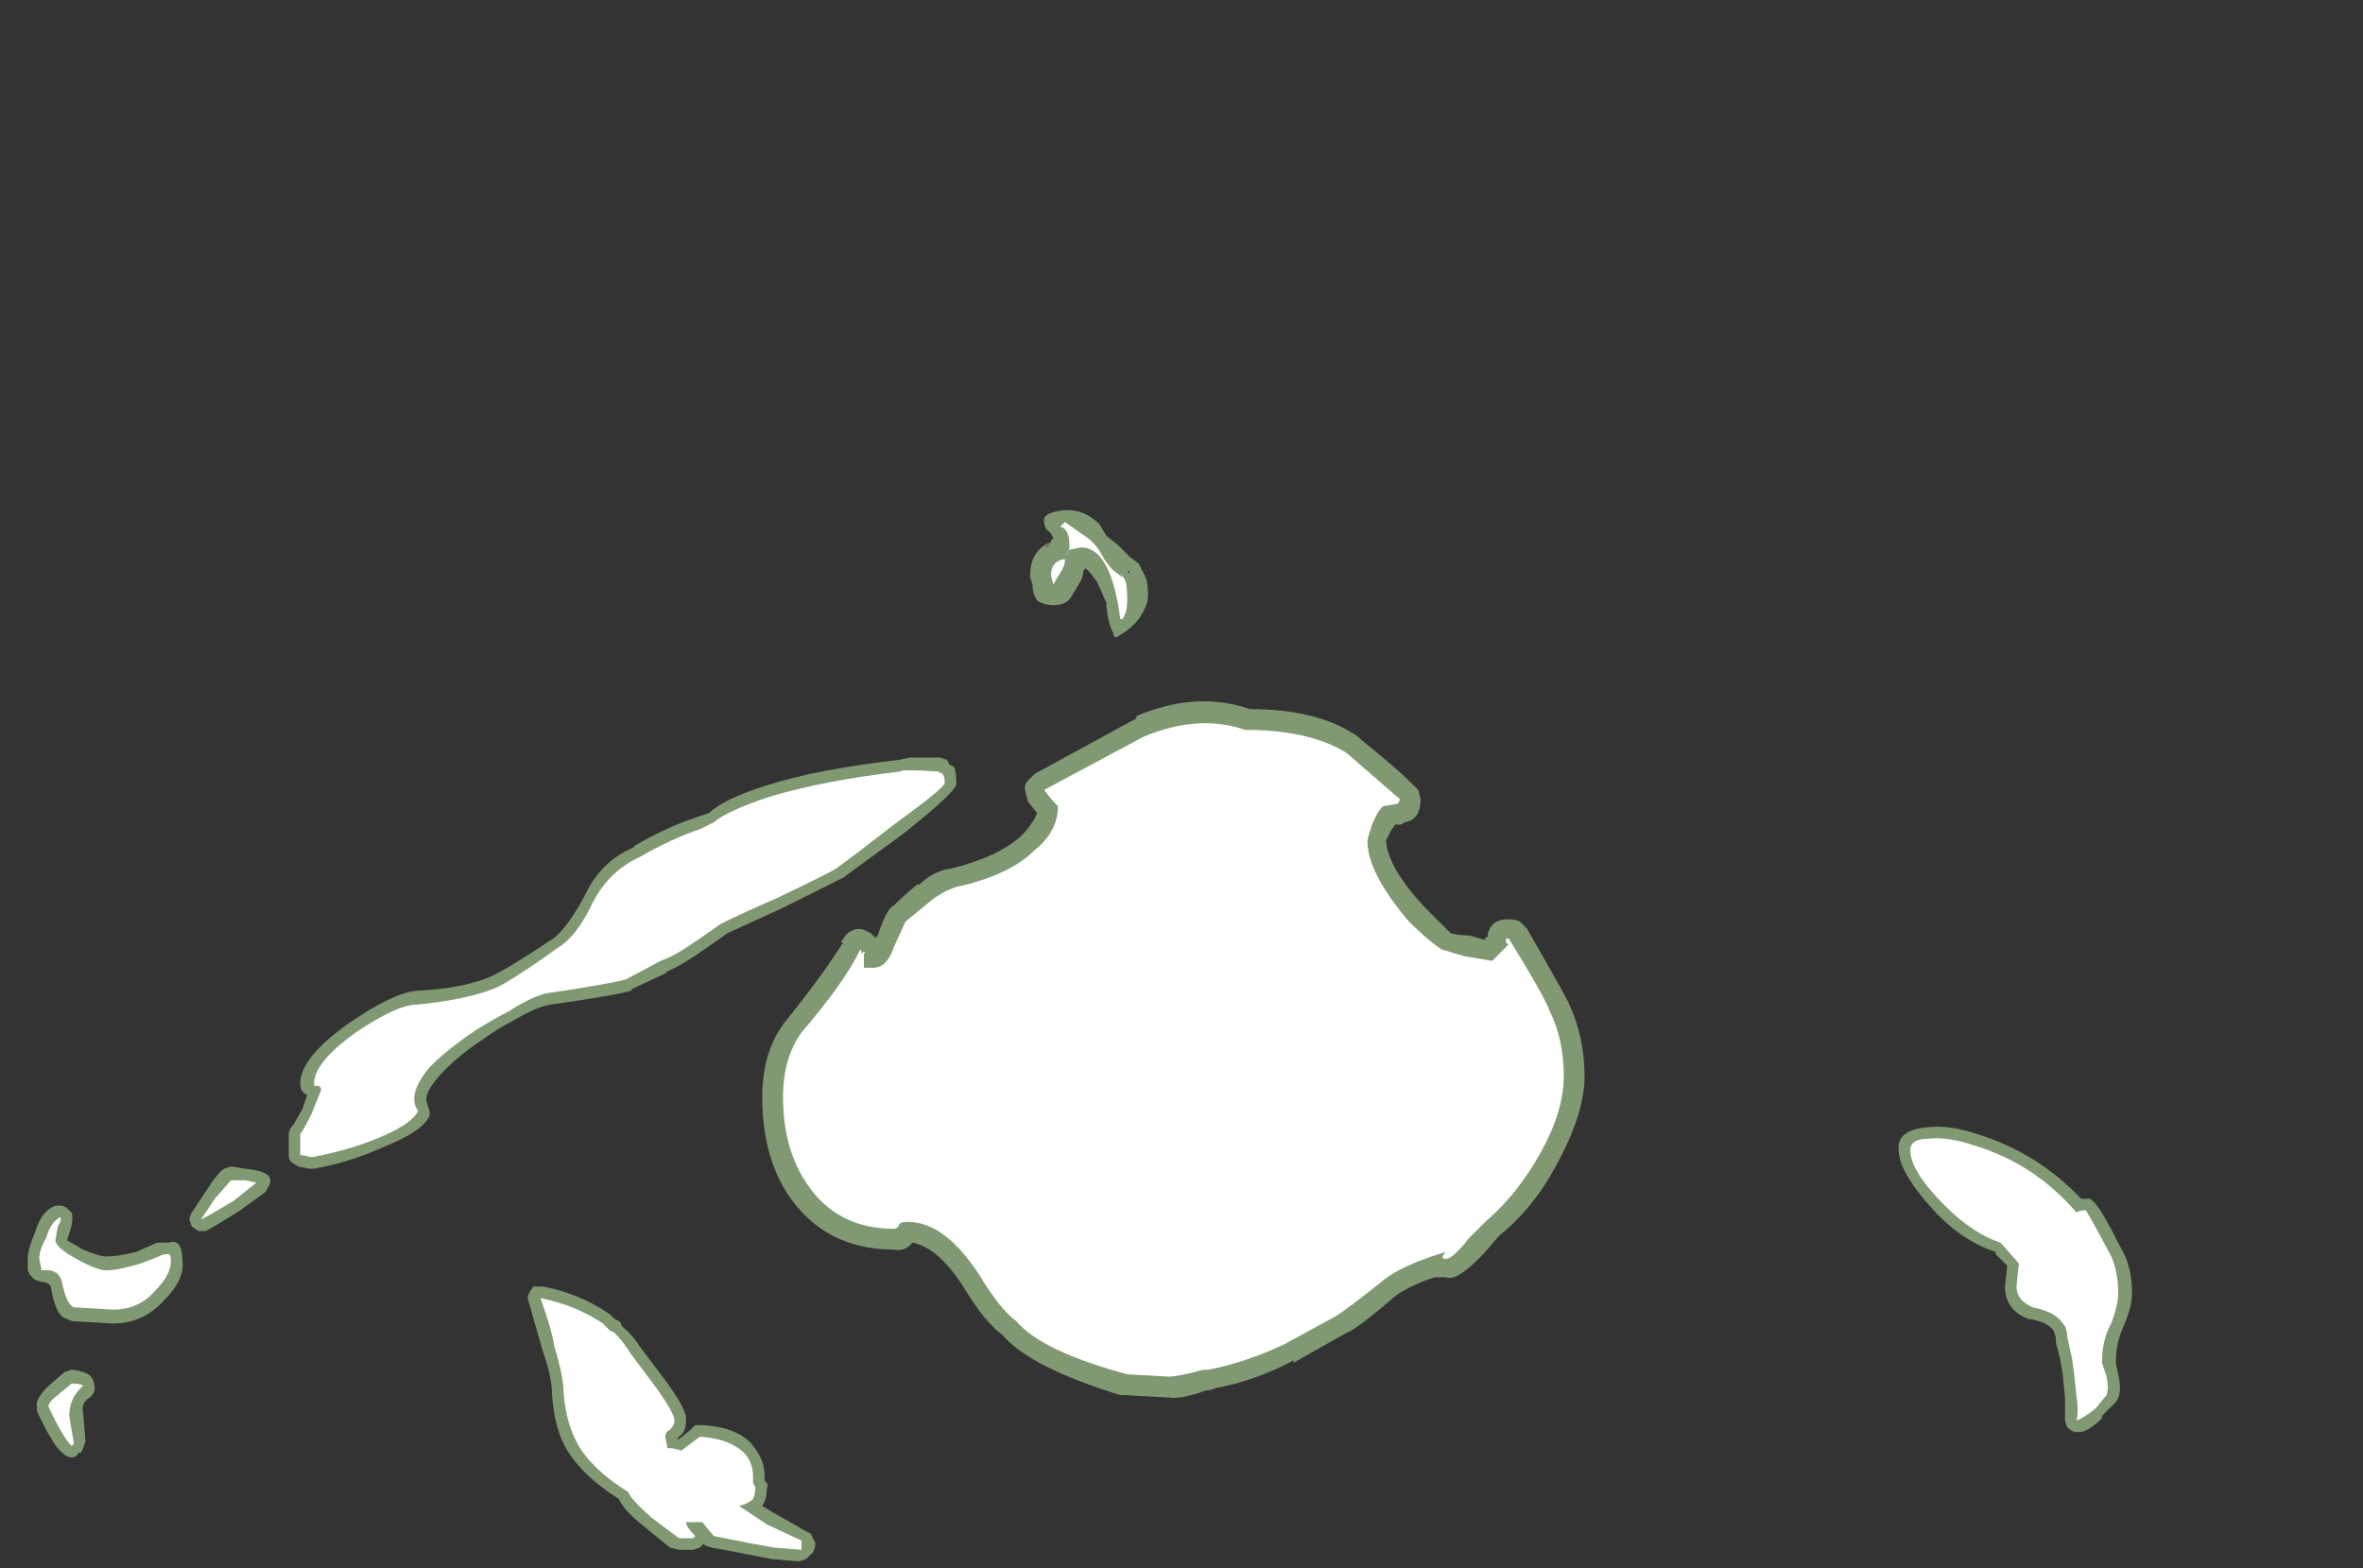 <?xml version="1.0" encoding="UTF-8" standalone="no"?>
<svg xmlns:ffdec="https://www.free-decompiler.com/flash" xmlns:xlink="http://www.w3.org/1999/xlink" ffdec:objectType="frame" height="237.65px" width="358.05px" xmlns="http://www.w3.org/2000/svg">
  <rect width="100%" height="100%" fill="#333333" stroke="none"/>
  <g transform="matrix(1.0, 0.0, 0.0, 1.0, 178.5, 224.0)">
    <use ffdec:characterId="1939" height="22.75" transform="matrix(7.0, 0.0, 0.0, 7.0, -174.3, -146.65)" width="45.55" xlink:href="#shape0"/>
  </g>
  <defs>
    <g id="shape0" transform="matrix(1.0, 0.0, 0.0, 1.0, 24.9, 20.95)">
      <path d="M5.05 -15.05 L5.2 -14.9 5.25 -14.7 Q5.25 -14.25 4.9 -14.2 4.85 -14.15 4.8 -14.15 L4.7 -14.15 4.6 -14.0 4.5 -13.8 Q4.55 -13.2 5.35 -12.35 5.65 -12.05 5.9 -11.8 6.05 -11.75 6.3 -11.75 L6.65 -11.65 6.65 -11.7 6.75 -11.75 Q6.65 -11.7 6.75 -11.9 6.8 -12.0 6.9 -12.05 7.0 -12.1 7.15 -12.1 7.3 -12.1 7.4 -12.05 L7.55 -11.9 Q8.3 -10.6 8.45 -10.3 8.8 -9.55 8.8 -8.7 8.8 -7.9 8.2 -6.8 7.7 -5.85 6.95 -5.25 L6.65 -4.9 Q6.05 -4.25 5.8 -4.35 L5.55 -4.35 Q4.95 -4.15 4.65 -3.9 3.9 -3.25 3.65 -3.15 L2.5 -2.5 2.5 -2.55 Q1.65 -2.1 0.8 -1.95 0.7 -1.9 0.6 -1.9 0.05 -1.7 -0.2 -1.75 L-0.25 -1.75 -1.15 -1.8 -1.25 -1.8 Q-3.2 -2.4 -3.8 -3.1 -4.2 -3.4 -4.65 -4.15 -5.2 -5.0 -5.75 -5.1 -5.9 -4.9 -6.15 -4.95 -7.65 -4.95 -8.45 -6.15 -9.0 -7.0 -9.0 -8.25 -9.0 -9.3 -8.45 -9.95 -7.65 -10.95 -7.25 -11.6 L-7.3 -11.6 Q-7.2 -11.75 -7.15 -11.8 -6.95 -11.95 -6.75 -11.85 L-6.65 -11.8 -6.55 -11.7 -6.5 -11.75 Q-6.3 -12.35 -6.15 -12.4 -5.95 -12.6 -5.65 -12.85 L-5.6 -12.85 Q-5.3 -13.15 -4.9 -13.2 -3.9 -13.45 -3.4 -13.9 -3.15 -14.15 -3.05 -14.4 L-3.25 -14.65 -3.3 -14.85 Q-3.35 -15.0 -3.25 -15.1 L-3.1 -15.25 -0.9 -16.45 -0.9 -16.5 Q0.4 -17.05 1.55 -16.65 3.05 -16.65 3.9 -16.05 L3.95 -16.0 Q4.75 -15.35 5.05 -15.05 M-0.75 -19.6 L-0.7 -19.5 Q-0.65 -19.35 -0.65 -19.1 -0.65 -18.9 -0.85 -18.6 -1.05 -18.35 -1.35 -18.2 L-1.4 -18.25 -1.4 -18.3 Q-1.5 -18.45 -1.55 -18.85 L-1.55 -18.95 -1.75 -19.4 -1.9 -19.6 -2.0 -19.7 -2.05 -19.65 Q-2.05 -19.5 -2.15 -19.35 L-2.3 -19.1 Q-2.35 -19.0 -2.45 -18.95 -2.55 -18.9 -2.7 -18.9 -2.9 -18.9 -3.05 -19.0 -3.15 -19.15 -3.15 -19.35 L-3.2 -19.5 -3.2 -19.55 Q-3.2 -20.05 -2.8 -20.25 L-2.75 -20.25 -2.75 -20.3 -2.7 -20.35 -2.75 -20.45 -2.8 -20.5 Q-2.9 -20.55 -2.9 -20.75 -2.9 -20.9 -2.5 -20.95 -2.05 -21.0 -1.7 -20.65 L-1.55 -20.4 -1.3 -20.2 -1.05 -19.95 -0.85 -19.8 -0.75 -19.6 M-1.05 -19.6 L-1.05 -19.65 -1.1 -19.6 -1.05 -19.6 M-2.8 -20.25 L-2.85 -20.15 -2.85 -20.2 -2.8 -20.2 -2.8 -20.25 M-1.3 -19.45 L-1.3 -19.45" fill="#cdffb4" fill-opacity="0.502" fill-rule="evenodd" stroke="none"/>
      <path d="M3.65 -15.7 L4.8 -14.7 Q4.8 -14.65 4.75 -14.6 L4.45 -14.55 Q4.35 -14.5 4.2 -14.15 4.1 -13.85 4.1 -13.8 4.1 -13.1 5.0 -12.05 5.4 -11.65 5.7 -11.45 L6.2 -11.3 6.8 -11.2 7.15 -11.55 7.1 -11.6 7.1 -11.7 Q7.15 -11.65 7.15 -11.7 7.95 -10.4 8.05 -10.1 8.35 -9.5 8.35 -8.7 8.35 -7.95 7.85 -7.05 7.35 -6.15 6.65 -5.55 L6.3 -5.2 Q5.95 -4.75 5.8 -4.75 5.65 -4.75 5.8 -4.9 4.8 -4.6 4.4 -4.25 3.65 -3.65 3.4 -3.5 L2.3 -2.9 Q1.45 -2.5 0.65 -2.35 L0.55 -2.35 Q0.0 -2.2 -0.2 -2.2 L-1.1 -2.25 Q-2.95 -2.75 -3.5 -3.4 -3.85 -3.65 -4.3 -4.4 -5.05 -5.55 -5.85 -5.55 -6.05 -5.55 -6.05 -5.45 -6.1 -5.4 -6.15 -5.4 -7.4 -5.4 -8.05 -6.4 -8.55 -7.15 -8.55 -8.25 -8.55 -9.1 -8.15 -9.65 -7.25 -10.7 -6.9 -11.4 -6.85 -11.5 -6.85 -11.35 L-6.8 -11.4 Q-6.75 -11.4 -6.8 -11.35 L-6.8 -11.05 -6.6 -11.05 Q-6.3 -11.05 -6.15 -11.5 L-5.9 -12.05 -5.35 -12.5 Q-5.1 -12.7 -4.8 -12.8 -3.65 -13.05 -3.1 -13.6 -2.6 -14.0 -2.6 -14.55 L-2.65 -14.6 Q-2.75 -14.7 -2.9 -14.9 L-0.75 -16.05 Q0.45 -16.55 1.45 -16.2 2.85 -16.2 3.65 -15.7 M-1.2 -19.5 L-1.15 -19.45 Q-1.1 -19.35 -1.1 -19.0 -1.1 -18.75 -1.2 -18.6 L-1.25 -18.6 Q-1.45 -20.15 -2.1 -20.15 L-2.35 -20.1 -2.45 -19.95 Q-2.35 -20.05 -2.35 -20.2 -2.35 -20.55 -2.55 -20.6 L-2.45 -20.7 -1.95 -20.35 Q-1.75 -20.2 -1.6 -19.9 -1.5 -19.75 -1.4 -19.65 L-1.2 -19.5 -1.25 -19.6 -1.15 -19.45 -1.2 -19.5 M-2.55 -19.6 L-2.7 -19.35 -2.75 -19.55 Q-2.75 -19.85 -2.45 -19.9 -2.45 -19.95 -2.45 -19.85 -2.45 -19.75 -2.55 -19.6" fill="#ffffff" fill-rule="evenodd" stroke="none"/>
      <path d="M16.25 -7.6 Q16.7 -7.65 17.3 -7.45 18.6 -7.05 19.55 -6.05 L19.75 -6.05 19.85 -5.95 Q20.0 -5.8 20.4 -5.0 20.65 -4.6 20.65 -4.0 20.65 -3.7 20.45 -3.25 20.3 -2.9 20.3 -2.5 L20.35 -2.25 Q20.45 -1.85 20.3 -1.65 L20.0 -1.35 20.0 -1.3 Q19.75 -1.05 19.55 -1.0 L19.4 -1.0 Q19.3 -1.05 19.25 -1.1 19.2 -1.2 19.2 -1.3 L19.2 -1.75 19.15 -2.25 19.1 -2.55 19.0 -2.95 19.0 -3.05 18.95 -3.2 Q18.8 -3.4 18.4 -3.45 17.9 -3.65 17.9 -4.15 L17.95 -4.6 17.7 -4.85 17.7 -4.9 Q17.05 -5.1 16.45 -5.7 15.6 -6.6 15.6 -7.1 15.55 -7.55 16.25 -7.6 M-24.0 -5.3 L-24.05 -5.15 -23.7 -4.95 Q-23.35 -4.8 -23.2 -4.8 -22.95 -4.8 -22.55 -4.9 L-22.1 -5.1 -21.85 -5.1 Q-21.55 -5.2 -21.55 -4.7 -21.5 -4.3 -21.95 -3.85 -22.4 -3.35 -23.05 -3.35 L-23.95 -3.4 -24.05 -3.45 Q-24.3 -3.5 -24.4 -4.15 -24.45 -4.25 -24.6 -4.25 L-24.75 -4.3 -24.85 -4.4 -24.9 -4.5 -24.9 -4.75 Q-24.9 -4.95 -24.75 -5.3 -24.6 -5.8 -24.3 -5.9 L-24.15 -5.9 -24.05 -5.85 -23.95 -5.75 Q-23.9 -5.6 -24.0 -5.3 M-23.5 -2.15 Q-23.45 -2.05 -23.45 -1.95 -23.45 -1.85 -23.55 -1.75 -23.75 -1.65 -23.7 -1.4 L-23.65 -0.8 -23.7 -0.65 -23.75 -0.55 -23.8 -0.55 Q-23.85 -0.45 -23.95 -0.45 -24.05 -0.45 -24.15 -0.55 -24.35 -0.7 -24.7 -1.45 L-24.7 -1.55 Q-24.75 -1.7 -24.45 -2.0 L-24.1 -2.3 -23.95 -2.35 Q-23.55 -2.3 -23.5 -2.15 M-10.45 -14.3 L-10.15 -14.4 Q-9.85 -14.7 -8.9 -15.0 -7.8 -15.35 -6.05 -15.55 L-5.8 -15.6 -5.15 -15.6 -5.0 -15.55 -4.95 -15.45 -4.85 -15.4 Q-4.8 -15.3 -4.8 -15.05 -4.75 -14.9 -5.95 -13.95 L-7.25 -13.0 Q-7.45 -12.9 -8.55 -12.35 L-9.75 -11.8 -10.25 -11.45 Q-10.75 -11.1 -11.1 -10.95 L-11.05 -10.95 -11.8 -10.6 -11.85 -10.55 Q-12.2 -10.45 -13.6 -10.25 -13.9 -10.2 -14.4 -9.9 -14.7 -9.75 -15.05 -9.5 -15.65 -9.1 -16.0 -8.7 -16.35 -8.3 -16.25 -8.1 L-16.2 -7.95 -16.2 -7.85 Q-16.35 -7.5 -17.25 -7.15 -17.9 -6.85 -18.7 -6.7 L-18.8 -6.7 -19.05 -6.75 -19.2 -6.85 Q-19.25 -6.9 -19.25 -7.0 L-19.25 -7.45 Q-19.25 -7.55 -19.15 -7.65 L-18.95 -8.0 -18.85 -8.3 Q-19.0 -8.35 -19.0 -8.55 -19.0 -9.1 -17.95 -9.85 -17.0 -10.5 -16.5 -10.55 -15.5 -10.6 -14.9 -10.85 -14.55 -11.0 -13.5 -11.7 -13.2 -11.95 -12.85 -12.6 -12.5 -13.35 -11.8 -13.65 L-11.75 -13.7 Q-11.05 -14.1 -10.45 -14.3 M-19.75 -6.2 L-20.3 -5.8 Q-20.85 -5.45 -21.05 -5.35 L-21.2 -5.35 -21.35 -5.45 -21.4 -5.6 Q-21.4 -5.65 -21.35 -5.75 L-21.05 -6.2 Q-20.8 -6.6 -20.65 -6.7 L-20.5 -6.75 -20.2 -6.7 Q-19.65 -6.65 -19.65 -6.45 -19.65 -6.35 -19.7 -6.3 L-19.75 -6.2 M-13.75 -4.15 Q-12.95 -4.0 -12.3 -3.55 L-12.2 -3.45 -12.1 -3.4 -12.05 -3.35 -12.05 -3.3 Q-11.8 -3.1 -11.65 -2.85 L-11.35 -2.45 Q-10.6 -1.5 -10.65 -1.25 -10.65 -1.0 -10.8 -0.9 L-10.85 -0.85 -10.8 -0.85 -10.55 -1.05 Q-10.5 -1.1 -10.45 -1.15 L-10.3 -1.15 Q-9.5 -1.1 -9.2 -0.7 -8.95 -0.4 -8.95 -0.05 L-8.95 0.05 Q-8.85 0.15 -8.9 0.2 -8.9 0.45 -9.0 0.6 L-8.75 0.75 -8.05 1.15 -7.95 1.2 -7.85 1.4 Q-7.85 1.5 -7.9 1.6 L-8.05 1.75 -8.2 1.8 -8.8 1.75 -9.3 1.65 -10.1 1.5 -10.25 1.45 -10.25 1.4 -10.35 1.5 -10.5 1.55 -10.8 1.55 -11.0 1.5 -11.55 1.05 Q-12.0 0.7 -12.1 0.45 -12.9 -0.05 -13.25 -0.65 -13.5 -1.1 -13.55 -1.8 -13.55 -2.2 -13.75 -2.75 L-14.05 -3.8 Q-14.1 -3.9 -14.05 -4.0 -14.0 -4.1 -13.95 -4.15 L-13.75 -4.15" fill="#cdffb4" fill-opacity="0.502" fill-rule="evenodd" stroke="none"/>
      <path d="M17.25 -7.2 Q18.55 -6.8 19.45 -5.75 19.5 -5.8 19.65 -5.8 19.75 -5.65 20.15 -4.9 20.35 -4.55 20.35 -4.0 20.35 -3.75 20.2 -3.35 20.0 -3.0 20.0 -2.5 L20.1 -2.2 Q20.15 -1.95 20.1 -1.8 L19.85 -1.5 Q19.6 -1.3 19.45 -1.25 19.5 -1.45 19.45 -1.75 L19.4 -2.25 19.35 -2.6 19.25 -3.05 Q19.25 -3.25 19.15 -3.35 19.0 -3.6 18.5 -3.7 18.15 -3.85 18.15 -4.15 L18.2 -4.65 17.85 -5.05 17.8 -5.1 Q17.2 -5.3 16.6 -5.9 15.85 -6.65 15.85 -7.1 15.85 -7.35 16.25 -7.35 16.65 -7.4 17.25 -7.2 M-24.25 -5.45 L-24.3 -5.15 Q-24.3 -5.0 -23.85 -4.75 -23.4 -4.5 -23.2 -4.5 -22.95 -4.5 -22.45 -4.65 -22.05 -4.8 -21.95 -4.85 L-21.85 -4.85 Q-21.8 -4.85 -21.8 -4.7 -21.8 -4.4 -22.15 -4.05 -22.5 -3.65 -23.05 -3.65 L-23.9 -3.7 Q-24.05 -3.75 -24.15 -4.2 -24.2 -4.55 -24.6 -4.5 L-24.65 -4.75 Q-24.65 -4.95 -24.5 -5.2 -24.4 -5.55 -24.2 -5.65 -24.15 -5.6 -24.25 -5.45 M-24.0 -1.35 L-23.9 -0.75 -23.95 -0.7 Q-24.15 -0.9 -24.45 -1.55 -24.45 -1.65 -24.25 -1.8 L-23.95 -2.05 Q-23.75 -2.05 -23.7 -2.0 -24.0 -1.75 -24.0 -1.35 M-6.0 -15.3 Q-6.0 -15.35 -5.2 -15.3 L-5.1 -15.25 Q-5.05 -15.2 -5.05 -15.05 -5.05 -14.95 -6.15 -14.15 -7.05 -13.45 -7.4 -13.2 -7.55 -13.1 -8.7 -12.55 -9.4 -12.25 -9.9 -12.0 L-10.4 -11.65 Q-10.9 -11.3 -11.2 -11.2 L-11.95 -10.8 Q-12.3 -10.7 -13.65 -10.5 -13.95 -10.45 -14.5 -10.1 -14.8 -9.95 -15.2 -9.7 -15.8 -9.3 -16.2 -8.9 -16.7 -8.3 -16.45 -7.95 -16.6 -7.65 -17.35 -7.35 -17.95 -7.1 -18.75 -6.95 L-19.0 -7.0 -19.0 -7.45 Q-18.95 -7.5 -18.75 -7.9 L-18.55 -8.4 Q-18.55 -8.5 -18.65 -8.5 -18.7 -8.45 -18.7 -8.55 -18.7 -9.0 -17.8 -9.65 -16.9 -10.25 -16.5 -10.25 -15.45 -10.35 -14.8 -10.6 -14.45 -10.75 -13.4 -11.5 -13.0 -11.75 -12.65 -12.5 -12.3 -13.15 -11.65 -13.45 -10.95 -13.85 -10.35 -14.05 L-10.05 -14.2 Q-9.75 -14.45 -8.85 -14.75 -7.7 -15.1 -6.0 -15.3 M-19.95 -6.4 L-20.45 -6.0 Q-20.95 -5.7 -21.15 -5.6 L-20.85 -6.05 -20.5 -6.45 -20.2 -6.45 -19.95 -6.4 M-13.8 -3.9 Q-13.05 -3.75 -12.45 -3.35 L-12.3 -3.2 -12.2 -3.15 Q-12.0 -2.95 -11.85 -2.7 L-11.55 -2.3 Q-10.9 -1.45 -10.9 -1.25 -10.9 -1.15 -11.0 -1.05 -11.1 -1.0 -11.1 -0.9 L-11.05 -0.65 -10.95 -0.65 -10.75 -0.6 -10.35 -0.9 Q-9.65 -0.85 -9.35 -0.5 -9.2 -0.3 -9.2 -0.05 L-9.2 0.1 -9.15 0.2 Q-9.15 0.35 -9.2 0.45 -9.3 0.55 -9.5 0.6 L-8.9 1.0 -8.15 1.35 -8.15 1.55 -8.75 1.5 -9.3 1.4 -10.05 1.25 -10.3 0.95 -10.65 0.95 Q-10.65 1.05 -10.45 1.25 L-10.5 1.3 -10.8 1.3 -11.4 0.85 Q-11.85 0.45 -11.9 0.3 -12.7 -0.2 -13.0 -0.75 -13.25 -1.2 -13.3 -1.85 -13.3 -2.2 -13.5 -2.85 -13.55 -3.2 -13.8 -3.9" fill="#ffffff" fill-rule="evenodd" stroke="none"/>
    </g>
  </defs>
</svg>

